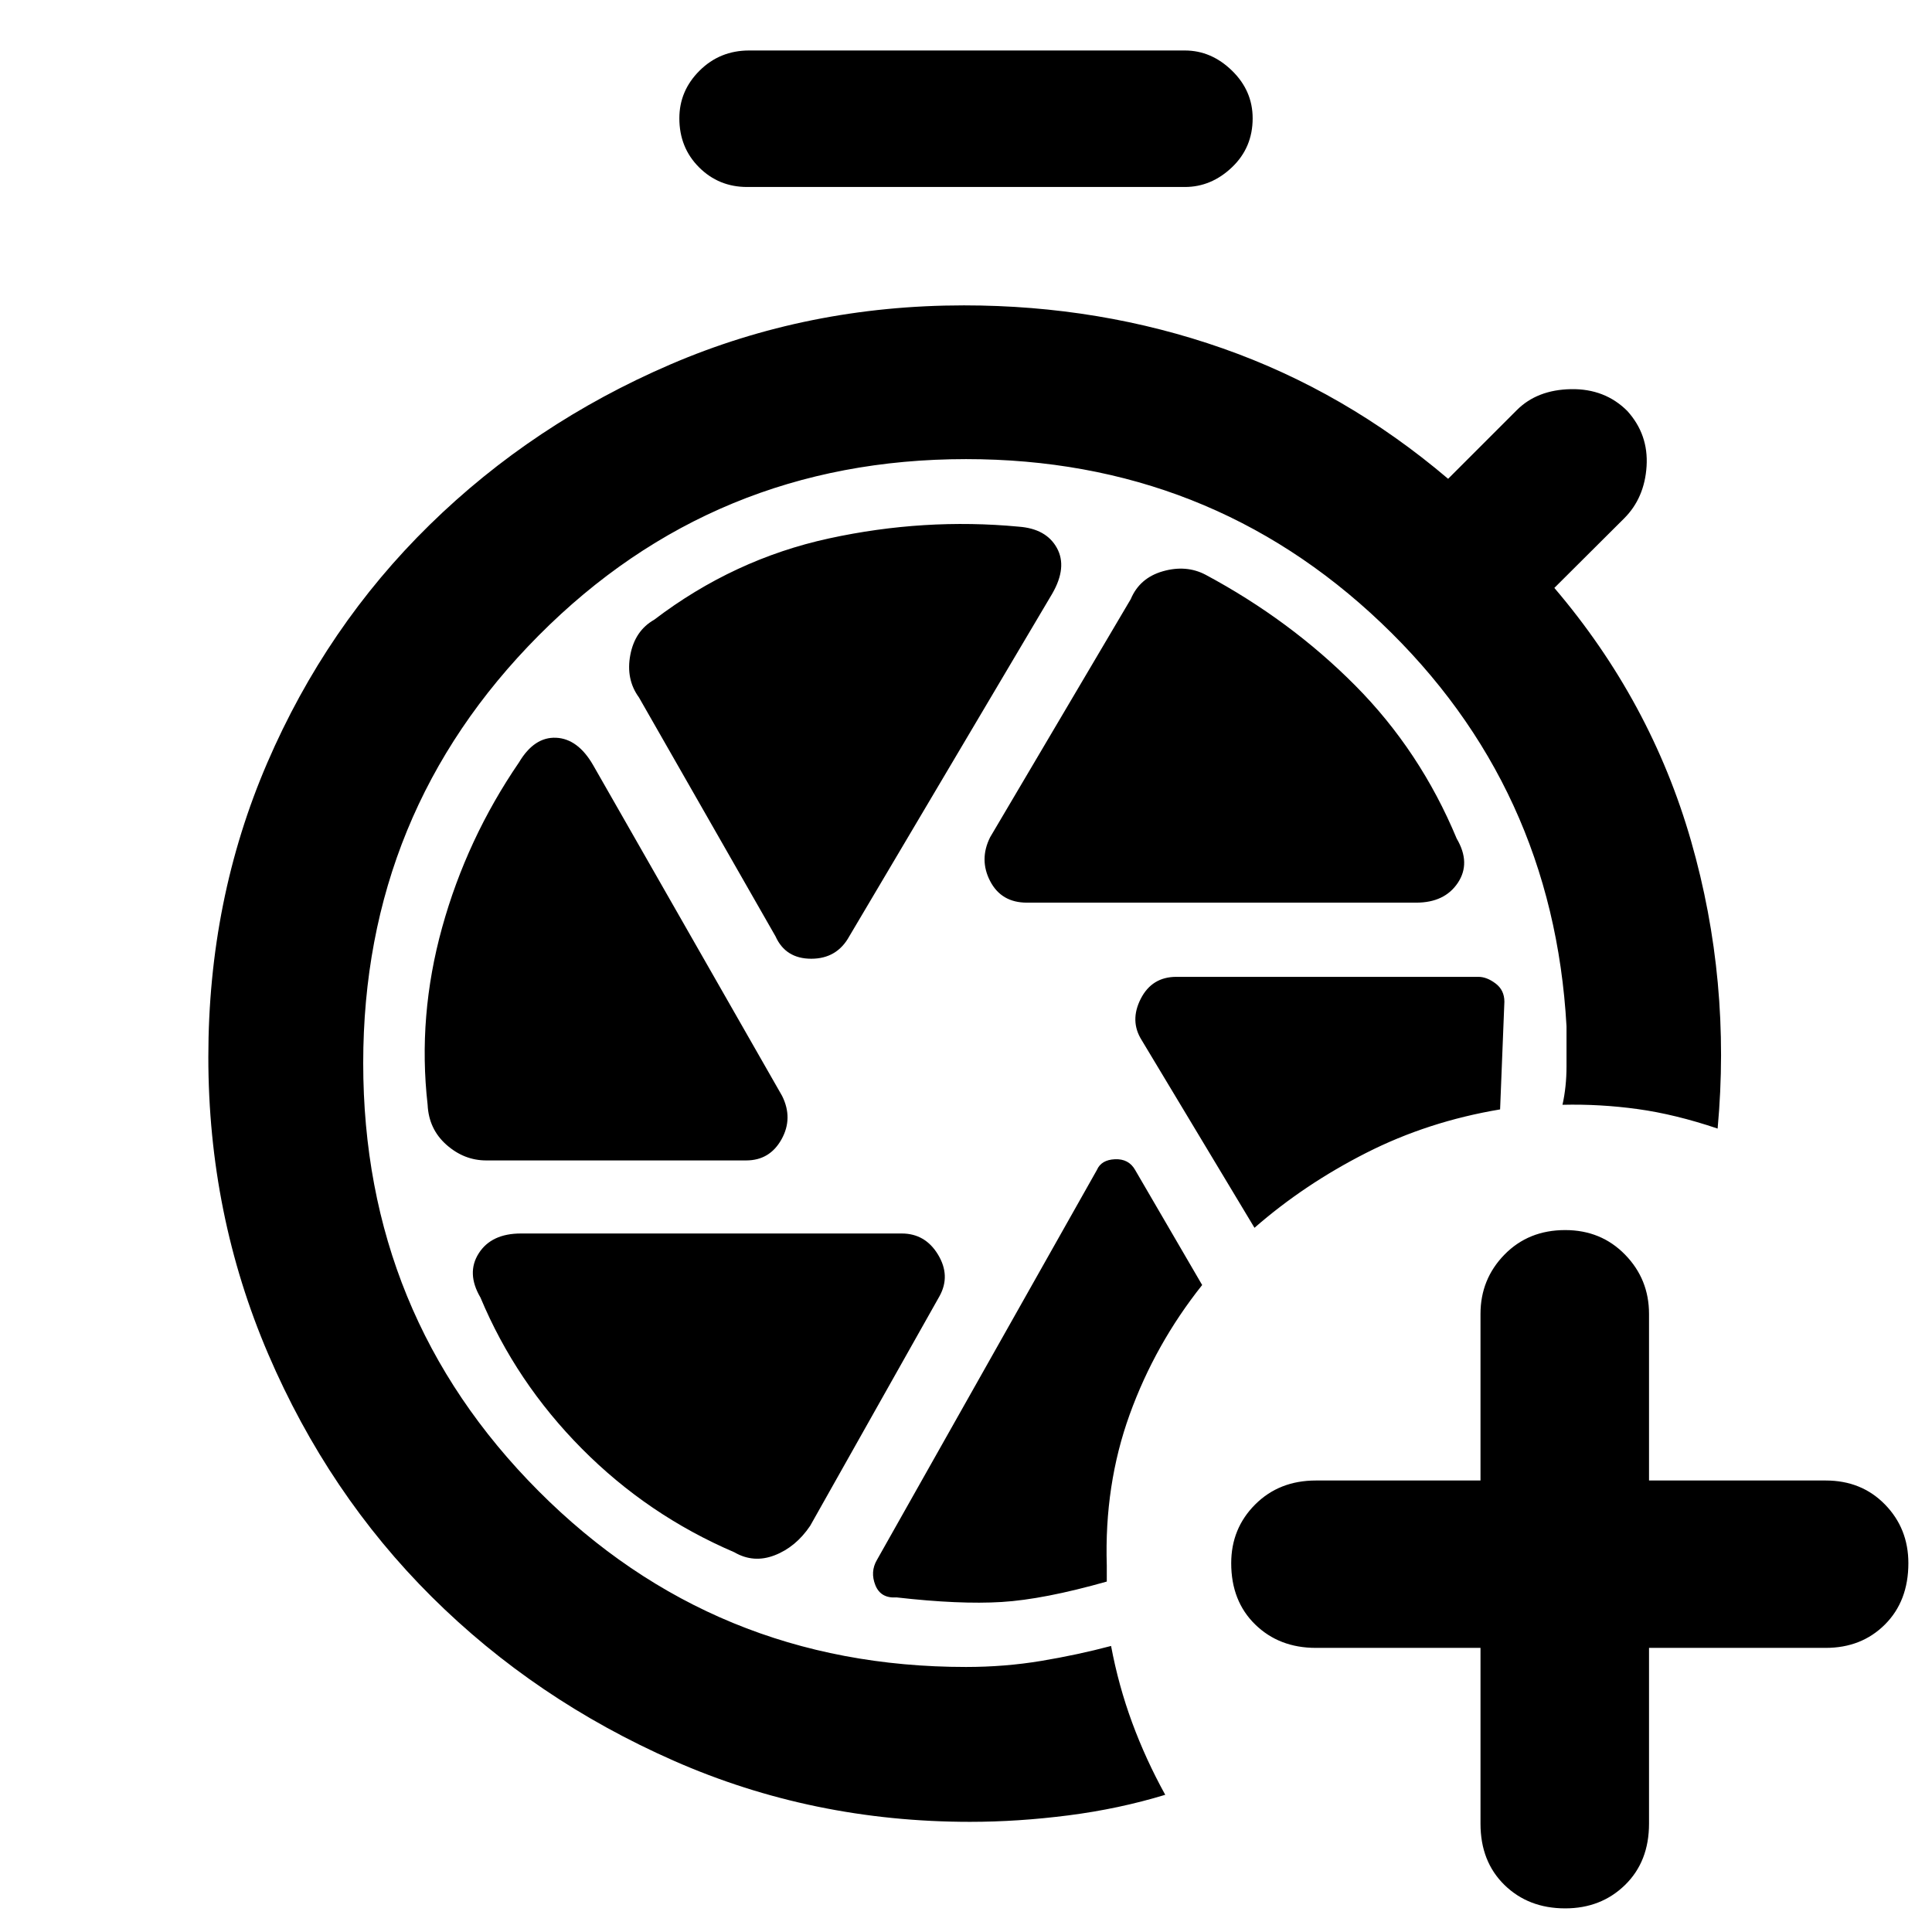 <svg xmlns="http://www.w3.org/2000/svg" height="48" viewBox="0 -960 960 960" width="48"><path d="M735.652-141.174H653.87q-18.261 0-30.175-11.63-11.913-11.631-11.913-30.457 0-17.261 11.913-29.174 11.914-11.913 30.175-11.913h81.782v-82.782q0-17.261 11.913-29.457 11.913-12.196 30.174-12.196 17.826 0 29.739 12.196t11.913 29.457v82.782h87.783q17.826 0 29.456 11.913 11.631 11.913 11.631 29.174 0 18.826-11.631 30.457-11.63 11.63-29.456 11.63h-87.783v87.348q0 18.826-11.913 30.457-11.913 11.63-29.739 11.63-18.261 0-30.174-11.63Q735.652-35 735.652-53.826v-87.348ZM371.26-867.087q-14.13 0-23.913-9.783-9.782-9.782-9.782-24.348 0-13.695 10.065-23.695t24.63-10h216.48q13.13 0 23.413 10 10.282 10 10.282 23.695 0 14.566-10.282 24.348-10.283 9.783-23.413 9.783H371.26Zm139.001 355.609h193.435q14.13 0 20.695-9.848 6.566-9.848-.565-21.978-18.13-43.566-50.413-76.066T599-674.435q-9.565-5-21.13-1.717-11.566 3.282-16 13.848L492-544q-5.565 11.13 0 21.826t18.261 10.696Zm-124.913 16.739q5 11.13 17.761 11.13T422-494.739l100.87-170.304q7.565-13.131 2.282-22.696-5.282-9.565-18.978-10.565-47-4.435-94.283 5.848-47.282 10.282-86.848 40.413-9.565 5.434-11.848 17.5-2.282 12.065 4.283 21.065l67.87 118.739ZM241.609-383.391h129.173q11.696 0 17.544-10.478 5.848-10.479.283-21.609l-93.87-164.304q-7.565-13.131-18.413-13.631-10.848-.5-18.413 12.196-26 38-38.218 82.065-12.217 44.065-7.217 88.065.565 12.131 9.348 19.914 8.783 7.782 19.783 7.782ZM364.87-188.695q9.565 5.565 20.065 1.5 10.5-4.065 17.63-14.631l64.305-114.173q5.565-10.131-.783-20.609-6.348-10.479-18.044-10.479H258.87q-14.696 0-20.979 9.848-6.282 9.848.848 21.979 17.565 42 50.348 75.065t75.783 51.5Zm232.478-132.784-33.305-57.173q-3.173-5.609-9.999-5.326-6.826.282-9 5.326L435.739-184.869q-3.435 5.87-.783 12.522 2.653 6.652 10.522 6.087 31.304 3.565 52.239 2.282 20.935-1.282 52.239-10.152V-182.087q-1.261-40.087 11.37-75.043 12.63-34.957 36.022-64.349Zm26-28.434q24.695-21.566 55.456-37.196 30.761-15.631 66.587-21.631l2.131-53.521q0-5.739-4.37-9.043-4.369-3.305-8.543-3.305H584.522q-12.131 0-17.696 10.914-5.565 10.913.435 20.478l56.087 93.304ZM482-54.738q-78.261 0-147.174-30.348-68.913-30.348-120.326-81.479-51.413-51.13-81.196-120.543-29.783-69.413-29.783-147.674 0-78.261 29.283-146.174 29.283-67.914 80.696-118.261 51.413-50.348 119.609-79.696Q401.304-808.261 479-808.261q67.696 0 128.565 21.37 60.87 21.369 112 64.804l34.131-34.131q10.13-10.13 26.956-10.413 16.827-.282 27.957 10.848 10.565 11.696 9.565 27.457-1 15.761-11.13 25.891l-34.696 34.565q48 56.305 67.935 125.761 19.935 69.457 13.196 142.891-21.131-7.13-39.761-9.695-18.631-2.566-37.327-2.131 2-9 2-19v-20q-6.652-119.174-92.152-200.5T480-731.87q-125.261 0-212.391 87.696-87.131 87.696-87.131 212.392 0 125.261 87.131 212.674 87.13 87.413 212.391 87.413 19.304 0 37.326-3 18.022-3 34.761-7.435 3.695 19.696 10.456 38.044Q569.304-85.738 579-68.173q-23 7-48.065 10.217Q505.87-54.738 482-54.738Z"/></svg>